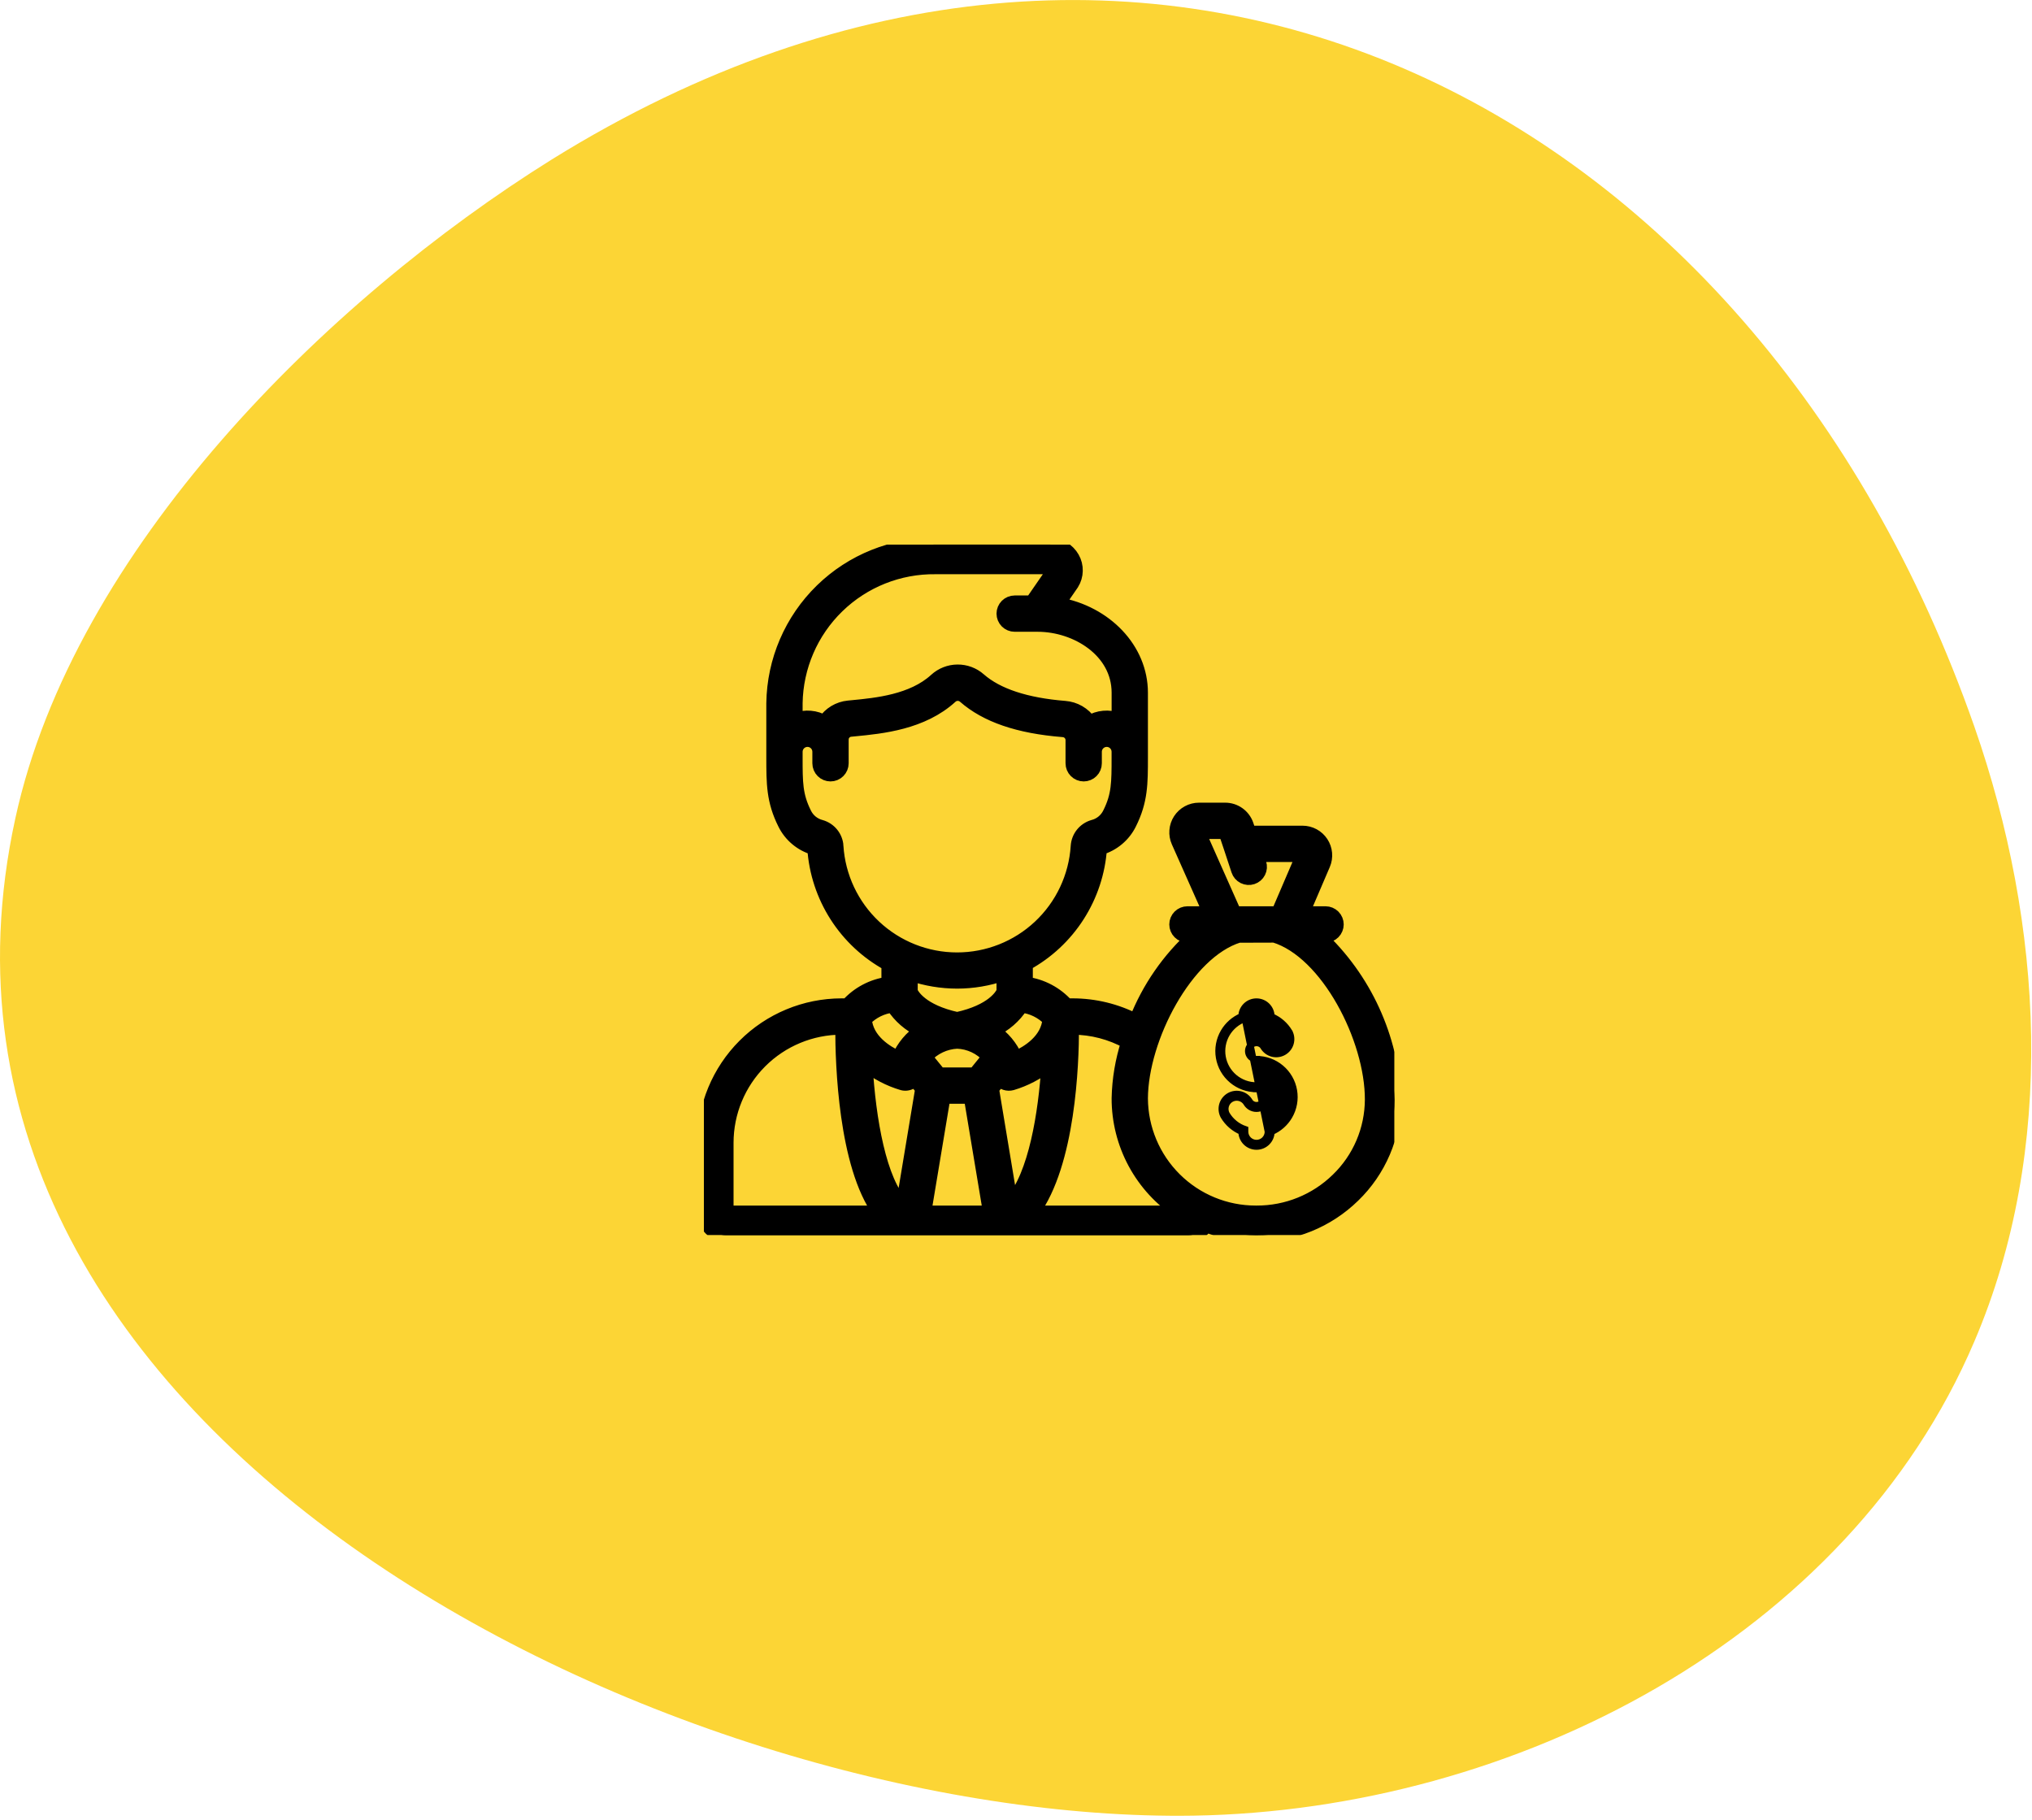 <svg width="153" height="137" viewBox="0 0 153 137" fill="none" xmlns="http://www.w3.org/2000/svg">
<path d="M41.557 12C24.558 22.6 5.558 41.4 1.158 61.6C-9.142 108.7 51.657 137.3 89.858 136.7C114.058 136.3 139.158 123.3 148.658 101C154.858 86.5 153.858 69.6 148.658 54.7C132.058 7.3 86.358 -15.8 41.557 12Z" fill="#FCD535"/>
<g clip-path="url(#clip0_48_19018)">
<mask id="path-2-outside-1_48_19018" maskUnits="userSpaceOnUse" x="52" y="39.999" width="54" height="54" fill="black">
<rect fill="white" x="52" y="39.999" width="54" height="54"/>
<path d="M99.335 70.466H99.809C100.039 70.466 100.259 70.375 100.421 70.213C100.584 70.05 100.675 69.83 100.675 69.6C100.675 69.37 100.584 69.15 100.421 68.987C100.259 68.825 100.039 68.733 99.809 68.733H98.103L99.668 65.082C99.781 64.818 99.827 64.531 99.801 64.245C99.776 63.959 99.68 63.685 99.522 63.445C99.364 63.206 99.149 63.009 98.896 62.873C98.644 62.738 98.361 62.666 98.075 62.666H94.08L93.896 62.116C93.781 61.772 93.56 61.472 93.265 61.26C92.97 61.047 92.616 60.933 92.252 60.933H90.277C89.988 60.933 89.704 61.005 89.45 61.143C89.196 61.281 88.981 61.48 88.823 61.722C88.666 61.964 88.571 62.242 88.549 62.53C88.526 62.818 88.575 63.107 88.693 63.371L91.076 68.733H89.409C89.179 68.733 88.958 68.825 88.796 68.987C88.633 69.15 88.542 69.37 88.542 69.6C88.542 69.83 88.633 70.05 88.796 70.213C88.958 70.375 89.179 70.466 89.409 70.466H89.91C87.975 72.217 86.471 74.392 85.515 76.82C84.047 76.062 82.42 75.667 80.768 75.666H80.335C79.538 74.777 78.45 74.2 77.267 74.04V72.587C78.853 71.719 80.196 70.467 81.171 68.944C82.147 67.421 82.724 65.678 82.849 63.874C83.33 63.734 83.777 63.495 84.161 63.173C84.545 62.851 84.858 62.452 85.079 62.003C85.933 60.295 85.933 58.991 85.933 57.017V52.153C85.933 48.86 83.247 46.103 79.693 45.469L80.74 43.947C80.922 43.656 81.021 43.322 81.028 42.98C81.036 42.638 80.951 42.3 80.782 42.003C80.609 41.697 80.358 41.443 80.055 41.267C79.751 41.091 79.406 40.999 79.055 41H70.442C67.236 40.965 64.147 42.202 61.852 44.441C59.557 46.681 58.244 49.738 58.2 52.944V57.018C58.2 58.992 58.2 60.296 59.057 62.008C59.278 62.457 59.59 62.855 59.974 63.176C60.357 63.498 60.804 63.736 61.285 63.875C61.407 65.681 61.983 67.427 62.959 68.952C63.934 70.477 65.278 71.731 66.867 72.6V74.04C65.683 74.2 64.594 74.777 63.797 75.666H63.364C60.616 75.67 57.981 76.763 56.039 78.706C54.096 80.65 53.003 83.284 53 86.032V91.344C53 91.784 53.175 92.204 53.485 92.515C53.795 92.825 54.216 93 54.655 93H89.478C89.745 92.999 90.007 92.935 90.243 92.811C90.48 92.687 90.682 92.508 90.834 92.289C92.02 92.749 93.279 92.99 94.551 93H94.617C97.343 93.01 99.964 91.947 101.913 90.041C102.885 89.102 103.659 87.977 104.189 86.734C104.719 85.49 104.995 84.153 105 82.802C104.81 78.105 102.774 73.672 99.335 70.466ZM90.277 62.666H92.252L92.633 63.802L93.205 65.535C93.277 65.754 93.432 65.934 93.638 66.038C93.843 66.141 94.081 66.159 94.299 66.087C94.518 66.015 94.698 65.86 94.802 65.654C94.906 65.449 94.923 65.211 94.851 64.993L94.655 64.4H98.076L96.217 68.733H92.972L90.277 62.666ZM72.067 78.456C72.517 78.471 72.96 78.579 73.368 78.771C73.775 78.963 74.14 79.237 74.439 79.574L73.388 80.867H70.745L69.695 79.579C69.996 79.245 70.361 78.973 70.768 78.781C71.175 78.588 71.617 78.477 72.067 78.456ZM67.937 81.589C68.011 81.609 68.087 81.62 68.163 81.62C68.295 81.62 68.425 81.59 68.543 81.532C68.662 81.474 68.765 81.388 68.844 81.283L69.41 81.977L67.961 90.694C66.253 88.955 65.44 84.309 65.202 80.157C66.014 80.806 66.944 81.293 67.941 81.589H67.937ZM71.067 82.6H73.066L74.511 91.266H69.623L71.067 82.6ZM74.719 81.978L75.285 81.284C75.389 81.42 75.531 81.521 75.692 81.576C75.854 81.63 76.028 81.635 76.193 81.59C77.182 81.296 78.106 80.815 78.913 80.173C78.68 83.807 77.955 88.451 76.14 90.533L74.719 81.978ZM78.991 76.753C78.866 78.313 77.418 79.211 76.497 79.628C76.135 78.799 75.543 78.092 74.791 77.59C75.662 77.187 76.401 76.546 76.923 75.741C77.708 75.831 78.439 76.188 78.991 76.753ZM70.442 42.733H79.055C79.098 42.731 79.141 42.741 79.179 42.762C79.216 42.783 79.248 42.813 79.269 42.851C79.342 42.979 79.286 43.005 79.289 43.002L77.678 45.333H76.4C76.17 45.333 75.95 45.425 75.787 45.587C75.625 45.75 75.533 45.97 75.533 46.2C75.533 46.43 75.625 46.65 75.787 46.813C75.95 46.975 76.17 47.066 76.4 47.066H78.133C81.05 47.066 84.2 49.011 84.2 52.153V54.159C83.85 54.028 83.476 53.977 83.104 54.01C82.732 54.043 82.372 54.16 82.052 54.352C81.841 54.042 81.562 53.784 81.237 53.596C80.913 53.409 80.55 53.297 80.176 53.269C77.249 53.035 75.086 52.321 73.751 51.15C73.294 50.746 72.704 50.525 72.093 50.531C71.483 50.536 70.896 50.767 70.446 51.18C68.705 52.778 65.989 53.041 64.192 53.214L63.883 53.244C63.516 53.279 63.163 53.396 62.848 53.586C62.532 53.776 62.264 54.034 62.063 54.342C61.744 54.155 61.387 54.041 61.019 54.01C60.65 53.978 60.279 54.029 59.933 54.159V52.946C59.976 50.199 61.106 47.581 63.076 45.667C65.046 43.752 67.695 42.697 70.442 42.733ZM63.01 63.706C62.988 63.367 62.861 63.042 62.647 62.777C62.433 62.512 62.142 62.319 61.815 62.225C61.552 62.159 61.307 62.036 61.097 61.864C60.887 61.692 60.718 61.476 60.602 61.231C59.933 59.885 59.933 58.927 59.933 57.017V56.6C59.933 56.37 60.025 56.15 60.187 55.987C60.35 55.825 60.57 55.733 60.8 55.733C61.03 55.733 61.25 55.825 61.413 55.987C61.575 56.15 61.667 56.37 61.667 56.6V57.467C61.667 57.696 61.758 57.917 61.92 58.079C62.083 58.242 62.303 58.333 62.533 58.333C62.763 58.333 62.984 58.242 63.146 58.079C63.309 57.917 63.4 57.696 63.4 57.467V55.671C63.402 55.493 63.469 55.323 63.59 55.193C63.711 55.063 63.876 54.983 64.053 54.969L64.359 54.939C66.386 54.743 69.448 54.447 71.617 52.457C71.753 52.336 71.929 52.269 72.111 52.268C72.294 52.267 72.47 52.333 72.608 52.453C74.254 53.896 76.681 54.729 80.037 54.997C80.22 55.006 80.393 55.083 80.521 55.213C80.65 55.344 80.724 55.518 80.73 55.701V57.467C80.73 57.696 80.821 57.917 80.984 58.079C81.146 58.242 81.367 58.333 81.597 58.333C81.826 58.333 82.047 58.242 82.209 58.079C82.372 57.917 82.463 57.696 82.463 57.467V56.6C82.463 56.37 82.555 56.15 82.717 55.987C82.88 55.825 83.1 55.733 83.33 55.733C83.56 55.733 83.78 55.825 83.943 55.987C84.105 56.15 84.197 56.37 84.197 56.6V57.017C84.197 58.923 84.197 59.885 83.528 61.224C83.41 61.471 83.24 61.688 83.028 61.861C82.816 62.035 82.569 62.159 82.304 62.224C81.977 62.321 81.688 62.515 81.476 62.781C81.264 63.047 81.14 63.372 81.119 63.712C80.972 66.014 79.953 68.175 78.27 69.753C76.587 71.331 74.366 72.209 72.058 72.208C69.751 72.207 67.531 71.327 65.849 69.747C64.167 68.167 63.151 66.006 63.006 63.703L63.01 63.706ZM72.067 73.933C73.246 73.931 74.418 73.734 75.533 73.35V74.657C75.406 74.946 74.728 76.115 72.067 76.699C69.357 76.104 68.707 74.907 68.6 74.664V73.356C69.716 73.736 70.887 73.931 72.067 73.933ZM67.213 75.741C67.735 76.546 68.474 77.187 69.345 77.59C68.593 78.092 68.001 78.799 67.639 79.628C66.718 79.21 65.27 78.312 65.145 76.753C65.697 76.188 66.428 75.83 67.213 75.741ZM54.733 86.032C54.736 83.743 55.646 81.549 57.264 79.931C58.883 78.313 61.077 77.402 63.365 77.4H63.391C63.391 80.146 63.63 87.721 66.198 91.266H54.733V86.032ZM77.77 91.266C80.481 87.592 80.743 80.117 80.743 77.4H80.768C82.217 77.405 83.641 77.776 84.909 78.479C84.47 79.84 84.231 81.257 84.2 82.686C84.196 84.39 84.618 86.067 85.427 87.566C86.237 89.064 87.409 90.337 88.836 91.266H77.77ZM100.703 88.8C99.077 90.389 96.891 91.275 94.617 91.266H94.561C92.282 91.27 90.094 90.371 88.477 88.764C86.859 87.158 85.945 84.976 85.933 82.697C85.954 78.166 89.332 71.69 93.267 70.477L95.954 70.469C99.929 71.672 103.288 78.207 103.268 82.796C103.262 83.917 103.033 85.026 102.593 86.057C102.152 87.088 101.51 88.021 100.703 88.8Z"/>
</mask>
<path d="M99.335 70.466H99.809C100.039 70.466 100.259 70.375 100.421 70.213C100.584 70.05 100.675 69.83 100.675 69.6C100.675 69.37 100.584 69.15 100.421 68.987C100.259 68.825 100.039 68.733 99.809 68.733H98.103L99.668 65.082C99.781 64.818 99.827 64.531 99.801 64.245C99.776 63.959 99.68 63.685 99.522 63.445C99.364 63.206 99.149 63.009 98.896 62.873C98.644 62.738 98.361 62.666 98.075 62.666H94.08L93.896 62.116C93.781 61.772 93.56 61.472 93.265 61.26C92.97 61.047 92.616 60.933 92.252 60.933H90.277C89.988 60.933 89.704 61.005 89.45 61.143C89.196 61.281 88.981 61.48 88.823 61.722C88.666 61.964 88.571 62.242 88.549 62.53C88.526 62.818 88.575 63.107 88.693 63.371L91.076 68.733H89.409C89.179 68.733 88.958 68.825 88.796 68.987C88.633 69.15 88.542 69.37 88.542 69.6C88.542 69.83 88.633 70.05 88.796 70.213C88.958 70.375 89.179 70.466 89.409 70.466H89.91C87.975 72.217 86.471 74.392 85.515 76.82C84.047 76.062 82.42 75.667 80.768 75.666H80.335C79.538 74.777 78.45 74.2 77.267 74.04V72.587C78.853 71.719 80.196 70.467 81.171 68.944C82.147 67.421 82.724 65.678 82.849 63.874C83.33 63.734 83.777 63.495 84.161 63.173C84.545 62.851 84.858 62.452 85.079 62.003C85.933 60.295 85.933 58.991 85.933 57.017V52.153C85.933 48.86 83.247 46.103 79.693 45.469L80.74 43.947C80.922 43.656 81.021 43.322 81.028 42.98C81.036 42.638 80.951 42.3 80.782 42.003C80.609 41.697 80.358 41.443 80.055 41.267C79.751 41.091 79.406 40.999 79.055 41H70.442C67.236 40.965 64.147 42.202 61.852 44.441C59.557 46.681 58.244 49.738 58.2 52.944V57.018C58.2 58.992 58.2 60.296 59.057 62.008C59.278 62.457 59.59 62.855 59.974 63.176C60.357 63.498 60.804 63.736 61.285 63.875C61.407 65.681 61.983 67.427 62.959 68.952C63.934 70.477 65.278 71.731 66.867 72.6V74.04C65.683 74.2 64.594 74.777 63.797 75.666H63.364C60.616 75.67 57.981 76.763 56.039 78.706C54.096 80.65 53.003 83.284 53 86.032V91.344C53 91.784 53.175 92.204 53.485 92.515C53.795 92.825 54.216 93 54.655 93H89.478C89.745 92.999 90.007 92.935 90.243 92.811C90.48 92.687 90.682 92.508 90.834 92.289C92.02 92.749 93.279 92.99 94.551 93H94.617C97.343 93.01 99.964 91.947 101.913 90.041C102.885 89.102 103.659 87.977 104.189 86.734C104.719 85.49 104.995 84.153 105 82.802C104.81 78.105 102.774 73.672 99.335 70.466ZM90.277 62.666H92.252L92.633 63.802L93.205 65.535C93.277 65.754 93.432 65.934 93.638 66.038C93.843 66.141 94.081 66.159 94.299 66.087C94.518 66.015 94.698 65.86 94.802 65.654C94.906 65.449 94.923 65.211 94.851 64.993L94.655 64.4H98.076L96.217 68.733H92.972L90.277 62.666ZM72.067 78.456C72.517 78.471 72.96 78.579 73.368 78.771C73.775 78.963 74.14 79.237 74.439 79.574L73.388 80.867H70.745L69.695 79.579C69.996 79.245 70.361 78.973 70.768 78.781C71.175 78.588 71.617 78.477 72.067 78.456ZM67.937 81.589C68.011 81.609 68.087 81.62 68.163 81.62C68.295 81.62 68.425 81.59 68.543 81.532C68.662 81.474 68.765 81.388 68.844 81.283L69.41 81.977L67.961 90.694C66.253 88.955 65.44 84.309 65.202 80.157C66.014 80.806 66.944 81.293 67.941 81.589H67.937ZM71.067 82.6H73.066L74.511 91.266H69.623L71.067 82.6ZM74.719 81.978L75.285 81.284C75.389 81.42 75.531 81.521 75.692 81.576C75.854 81.63 76.028 81.635 76.193 81.59C77.182 81.296 78.106 80.815 78.913 80.173C78.68 83.807 77.955 88.451 76.14 90.533L74.719 81.978ZM78.991 76.753C78.866 78.313 77.418 79.211 76.497 79.628C76.135 78.799 75.543 78.092 74.791 77.59C75.662 77.187 76.401 76.546 76.923 75.741C77.708 75.831 78.439 76.188 78.991 76.753ZM70.442 42.733H79.055C79.098 42.731 79.141 42.741 79.179 42.762C79.216 42.783 79.248 42.813 79.269 42.851C79.342 42.979 79.286 43.005 79.289 43.002L77.678 45.333H76.4C76.17 45.333 75.95 45.425 75.787 45.587C75.625 45.75 75.533 45.97 75.533 46.2C75.533 46.43 75.625 46.65 75.787 46.813C75.95 46.975 76.17 47.066 76.4 47.066H78.133C81.05 47.066 84.2 49.011 84.2 52.153V54.159C83.85 54.028 83.476 53.977 83.104 54.01C82.732 54.043 82.372 54.16 82.052 54.352C81.841 54.042 81.562 53.784 81.237 53.596C80.913 53.409 80.55 53.297 80.176 53.269C77.249 53.035 75.086 52.321 73.751 51.15C73.294 50.746 72.704 50.525 72.093 50.531C71.483 50.536 70.896 50.767 70.446 51.18C68.705 52.778 65.989 53.041 64.192 53.214L63.883 53.244C63.516 53.279 63.163 53.396 62.848 53.586C62.532 53.776 62.264 54.034 62.063 54.342C61.744 54.155 61.387 54.041 61.019 54.01C60.65 53.978 60.279 54.029 59.933 54.159V52.946C59.976 50.199 61.106 47.581 63.076 45.667C65.046 43.752 67.695 42.697 70.442 42.733ZM63.01 63.706C62.988 63.367 62.861 63.042 62.647 62.777C62.433 62.512 62.142 62.319 61.815 62.225C61.552 62.159 61.307 62.036 61.097 61.864C60.887 61.692 60.718 61.476 60.602 61.231C59.933 59.885 59.933 58.927 59.933 57.017V56.6C59.933 56.37 60.025 56.15 60.187 55.987C60.35 55.825 60.57 55.733 60.8 55.733C61.03 55.733 61.25 55.825 61.413 55.987C61.575 56.15 61.667 56.37 61.667 56.6V57.467C61.667 57.696 61.758 57.917 61.92 58.079C62.083 58.242 62.303 58.333 62.533 58.333C62.763 58.333 62.984 58.242 63.146 58.079C63.309 57.917 63.4 57.696 63.4 57.467V55.671C63.402 55.493 63.469 55.323 63.59 55.193C63.711 55.063 63.876 54.983 64.053 54.969L64.359 54.939C66.386 54.743 69.448 54.447 71.617 52.457C71.753 52.336 71.929 52.269 72.111 52.268C72.294 52.267 72.47 52.333 72.608 52.453C74.254 53.896 76.681 54.729 80.037 54.997C80.22 55.006 80.393 55.083 80.521 55.213C80.65 55.344 80.724 55.518 80.73 55.701V57.467C80.73 57.696 80.821 57.917 80.984 58.079C81.146 58.242 81.367 58.333 81.597 58.333C81.826 58.333 82.047 58.242 82.209 58.079C82.372 57.917 82.463 57.696 82.463 57.467V56.6C82.463 56.37 82.555 56.15 82.717 55.987C82.88 55.825 83.1 55.733 83.33 55.733C83.56 55.733 83.78 55.825 83.943 55.987C84.105 56.15 84.197 56.37 84.197 56.6V57.017C84.197 58.923 84.197 59.885 83.528 61.224C83.41 61.471 83.24 61.688 83.028 61.861C82.816 62.035 82.569 62.159 82.304 62.224C81.977 62.321 81.688 62.515 81.476 62.781C81.264 63.047 81.14 63.372 81.119 63.712C80.972 66.014 79.953 68.175 78.27 69.753C76.587 71.331 74.366 72.209 72.058 72.208C69.751 72.207 67.531 71.327 65.849 69.747C64.167 68.167 63.151 66.006 63.006 63.703L63.01 63.706ZM72.067 73.933C73.246 73.931 74.418 73.734 75.533 73.35V74.657C75.406 74.946 74.728 76.115 72.067 76.699C69.357 76.104 68.707 74.907 68.6 74.664V73.356C69.716 73.736 70.887 73.931 72.067 73.933ZM67.213 75.741C67.735 76.546 68.474 77.187 69.345 77.59C68.593 78.092 68.001 78.799 67.639 79.628C66.718 79.21 65.27 78.312 65.145 76.753C65.697 76.188 66.428 75.83 67.213 75.741ZM54.733 86.032C54.736 83.743 55.646 81.549 57.264 79.931C58.883 78.313 61.077 77.402 63.365 77.4H63.391C63.391 80.146 63.63 87.721 66.198 91.266H54.733V86.032ZM77.77 91.266C80.481 87.592 80.743 80.117 80.743 77.4H80.768C82.217 77.405 83.641 77.776 84.909 78.479C84.47 79.84 84.231 81.257 84.2 82.686C84.196 84.39 84.618 86.067 85.427 87.566C86.237 89.064 87.409 90.337 88.836 91.266H77.77ZM100.703 88.8C99.077 90.389 96.891 91.275 94.617 91.266H94.561C92.282 91.27 90.094 90.371 88.477 88.764C86.859 87.158 85.945 84.976 85.933 82.697C85.954 78.166 89.332 71.69 93.267 70.477L95.954 70.469C99.929 71.672 103.288 78.207 103.268 82.796C103.262 83.917 103.033 85.026 102.593 86.057C102.152 87.088 101.51 88.021 100.703 88.8Z" fill="black"/>
<path d="M99.335 70.466H99.809C100.039 70.466 100.259 70.375 100.421 70.213C100.584 70.05 100.675 69.83 100.675 69.6C100.675 69.37 100.584 69.15 100.421 68.987C100.259 68.825 100.039 68.733 99.809 68.733H98.103L99.668 65.082C99.781 64.818 99.827 64.531 99.801 64.245C99.776 63.959 99.68 63.685 99.522 63.445C99.364 63.206 99.149 63.009 98.896 62.873C98.644 62.738 98.361 62.666 98.075 62.666H94.08L93.896 62.116C93.781 61.772 93.56 61.472 93.265 61.26C92.97 61.047 92.616 60.933 92.252 60.933H90.277C89.988 60.933 89.704 61.005 89.45 61.143C89.196 61.281 88.981 61.48 88.823 61.722C88.666 61.964 88.571 62.242 88.549 62.53C88.526 62.818 88.575 63.107 88.693 63.371L91.076 68.733H89.409C89.179 68.733 88.958 68.825 88.796 68.987C88.633 69.15 88.542 69.37 88.542 69.6C88.542 69.83 88.633 70.05 88.796 70.213C88.958 70.375 89.179 70.466 89.409 70.466H89.91C87.975 72.217 86.471 74.392 85.515 76.82C84.047 76.062 82.42 75.667 80.768 75.666H80.335C79.538 74.777 78.45 74.2 77.267 74.04V72.587C78.853 71.719 80.196 70.467 81.171 68.944C82.147 67.421 82.724 65.678 82.849 63.874C83.33 63.734 83.777 63.495 84.161 63.173C84.545 62.851 84.858 62.452 85.079 62.003C85.933 60.295 85.933 58.991 85.933 57.017V52.153C85.933 48.86 83.247 46.103 79.693 45.469L80.74 43.947C80.922 43.656 81.021 43.322 81.028 42.98C81.036 42.638 80.951 42.3 80.782 42.003C80.609 41.697 80.358 41.443 80.055 41.267C79.751 41.091 79.406 40.999 79.055 41H70.442C67.236 40.965 64.147 42.202 61.852 44.441C59.557 46.681 58.244 49.738 58.2 52.944V57.018C58.2 58.992 58.2 60.296 59.057 62.008C59.278 62.457 59.59 62.855 59.974 63.176C60.357 63.498 60.804 63.736 61.285 63.875C61.407 65.681 61.983 67.427 62.959 68.952C63.934 70.477 65.278 71.731 66.867 72.6V74.04C65.683 74.2 64.594 74.777 63.797 75.666H63.364C60.616 75.67 57.981 76.763 56.039 78.706C54.096 80.65 53.003 83.284 53 86.032V91.344C53 91.784 53.175 92.204 53.485 92.515C53.795 92.825 54.216 93 54.655 93H89.478C89.745 92.999 90.007 92.935 90.243 92.811C90.48 92.687 90.682 92.508 90.834 92.289C92.02 92.749 93.279 92.99 94.551 93H94.617C97.343 93.01 99.964 91.947 101.913 90.041C102.885 89.102 103.659 87.977 104.189 86.734C104.719 85.49 104.995 84.153 105 82.802C104.81 78.105 102.774 73.672 99.335 70.466ZM90.277 62.666H92.252L92.633 63.802L93.205 65.535C93.277 65.754 93.432 65.934 93.638 66.038C93.843 66.141 94.081 66.159 94.299 66.087C94.518 66.015 94.698 65.86 94.802 65.654C94.906 65.449 94.923 65.211 94.851 64.993L94.655 64.4H98.076L96.217 68.733H92.972L90.277 62.666ZM72.067 78.456C72.517 78.471 72.96 78.579 73.368 78.771C73.775 78.963 74.14 79.237 74.439 79.574L73.388 80.867H70.745L69.695 79.579C69.996 79.245 70.361 78.973 70.768 78.781C71.175 78.588 71.617 78.477 72.067 78.456ZM67.937 81.589C68.011 81.609 68.087 81.62 68.163 81.62C68.295 81.62 68.425 81.59 68.543 81.532C68.662 81.474 68.765 81.388 68.844 81.283L69.41 81.977L67.961 90.694C66.253 88.955 65.44 84.309 65.202 80.157C66.014 80.806 66.944 81.293 67.941 81.589H67.937ZM71.067 82.6H73.066L74.511 91.266H69.623L71.067 82.6ZM74.719 81.978L75.285 81.284C75.389 81.42 75.531 81.521 75.692 81.576C75.854 81.63 76.028 81.635 76.193 81.59C77.182 81.296 78.106 80.815 78.913 80.173C78.68 83.807 77.955 88.451 76.14 90.533L74.719 81.978ZM78.991 76.753C78.866 78.313 77.418 79.211 76.497 79.628C76.135 78.799 75.543 78.092 74.791 77.59C75.662 77.187 76.401 76.546 76.923 75.741C77.708 75.831 78.439 76.188 78.991 76.753ZM70.442 42.733H79.055C79.098 42.731 79.141 42.741 79.179 42.762C79.216 42.783 79.248 42.813 79.269 42.851C79.342 42.979 79.286 43.005 79.289 43.002L77.678 45.333H76.4C76.17 45.333 75.95 45.425 75.787 45.587C75.625 45.75 75.533 45.97 75.533 46.2C75.533 46.43 75.625 46.65 75.787 46.813C75.95 46.975 76.17 47.066 76.4 47.066H78.133C81.05 47.066 84.2 49.011 84.2 52.153V54.159C83.85 54.028 83.476 53.977 83.104 54.01C82.732 54.043 82.372 54.16 82.052 54.352C81.841 54.042 81.562 53.784 81.237 53.596C80.913 53.409 80.55 53.297 80.176 53.269C77.249 53.035 75.086 52.321 73.751 51.15C73.294 50.746 72.704 50.525 72.093 50.531C71.483 50.536 70.896 50.767 70.446 51.18C68.705 52.778 65.989 53.041 64.192 53.214L63.883 53.244C63.516 53.279 63.163 53.396 62.848 53.586C62.532 53.776 62.264 54.034 62.063 54.342C61.744 54.155 61.387 54.041 61.019 54.01C60.65 53.978 60.279 54.029 59.933 54.159V52.946C59.976 50.199 61.106 47.581 63.076 45.667C65.046 43.752 67.695 42.697 70.442 42.733ZM63.01 63.706C62.988 63.367 62.861 63.042 62.647 62.777C62.433 62.512 62.142 62.319 61.815 62.225C61.552 62.159 61.307 62.036 61.097 61.864C60.887 61.692 60.718 61.476 60.602 61.231C59.933 59.885 59.933 58.927 59.933 57.017V56.6C59.933 56.37 60.025 56.15 60.187 55.987C60.35 55.825 60.57 55.733 60.8 55.733C61.03 55.733 61.25 55.825 61.413 55.987C61.575 56.15 61.667 56.37 61.667 56.6V57.467C61.667 57.696 61.758 57.917 61.92 58.079C62.083 58.242 62.303 58.333 62.533 58.333C62.763 58.333 62.984 58.242 63.146 58.079C63.309 57.917 63.4 57.696 63.4 57.467V55.671C63.402 55.493 63.469 55.323 63.59 55.193C63.711 55.063 63.876 54.983 64.053 54.969L64.359 54.939C66.386 54.743 69.448 54.447 71.617 52.457C71.753 52.336 71.929 52.269 72.111 52.268C72.294 52.267 72.47 52.333 72.608 52.453C74.254 53.896 76.681 54.729 80.037 54.997C80.22 55.006 80.393 55.083 80.521 55.213C80.65 55.344 80.724 55.518 80.73 55.701V57.467C80.73 57.696 80.821 57.917 80.984 58.079C81.146 58.242 81.367 58.333 81.597 58.333C81.826 58.333 82.047 58.242 82.209 58.079C82.372 57.917 82.463 57.696 82.463 57.467V56.6C82.463 56.37 82.555 56.15 82.717 55.987C82.88 55.825 83.1 55.733 83.33 55.733C83.56 55.733 83.78 55.825 83.943 55.987C84.105 56.15 84.197 56.37 84.197 56.6V57.017C84.197 58.923 84.197 59.885 83.528 61.224C83.41 61.471 83.24 61.688 83.028 61.861C82.816 62.035 82.569 62.159 82.304 62.224C81.977 62.321 81.688 62.515 81.476 62.781C81.264 63.047 81.14 63.372 81.119 63.712C80.972 66.014 79.953 68.175 78.27 69.753C76.587 71.331 74.366 72.209 72.058 72.208C69.751 72.207 67.531 71.327 65.849 69.747C64.167 68.167 63.151 66.006 63.006 63.703L63.01 63.706ZM72.067 73.933C73.246 73.931 74.418 73.734 75.533 73.35V74.657C75.406 74.946 74.728 76.115 72.067 76.699C69.357 76.104 68.707 74.907 68.6 74.664V73.356C69.716 73.736 70.887 73.931 72.067 73.933ZM67.213 75.741C67.735 76.546 68.474 77.187 69.345 77.59C68.593 78.092 68.001 78.799 67.639 79.628C66.718 79.21 65.27 78.312 65.145 76.753C65.697 76.188 66.428 75.83 67.213 75.741ZM54.733 86.032C54.736 83.743 55.646 81.549 57.264 79.931C58.883 78.313 61.077 77.402 63.365 77.4H63.391C63.391 80.146 63.63 87.721 66.198 91.266H54.733V86.032ZM77.77 91.266C80.481 87.592 80.743 80.117 80.743 77.4H80.768C82.217 77.405 83.641 77.776 84.909 78.479C84.47 79.84 84.231 81.257 84.2 82.686C84.196 84.39 84.618 86.067 85.427 87.566C86.237 89.064 87.409 90.337 88.836 91.266H77.77ZM100.703 88.8C99.077 90.389 96.891 91.275 94.617 91.266H94.561C92.282 91.27 90.094 90.371 88.477 88.764C86.859 87.158 85.945 84.976 85.933 82.697C85.954 78.166 89.332 71.69 93.267 70.477L95.954 70.469C99.929 71.672 103.288 78.207 103.268 82.796C103.262 83.917 103.033 85.026 102.593 86.057C102.152 87.088 101.51 88.021 100.703 88.8Z" stroke="black" mask="url(#path-2-outside-1_48_19018)"/>
<path d="M94.606 81.733L94.606 81.983C94.714 81.983 94.821 82.012 94.915 82.066C95.008 82.12 95.086 82.198 95.14 82.292C95.194 82.385 95.223 82.492 95.223 82.6C95.223 82.708 95.194 82.815 95.14 82.908C95.086 83.002 95.008 83.08 94.915 83.134C94.821 83.188 94.715 83.217 94.606 83.217C94.498 83.217 94.392 83.188 94.298 83.134C94.204 83.08 94.126 83.002 94.072 82.908L94.072 82.908L94.068 82.902C93.915 82.655 93.673 82.477 93.391 82.406C93.109 82.336 92.811 82.377 92.56 82.522C92.309 82.668 92.124 82.905 92.044 83.184C91.965 83.464 91.998 83.763 92.135 84.019L92.135 84.019L92.141 84.028C92.454 84.555 92.929 84.965 93.492 85.199V85.2C93.492 85.496 93.61 85.78 93.819 85.99C94.029 86.199 94.313 86.317 94.609 86.317C94.905 86.317 95.189 86.199 95.398 85.99C95.605 85.783 95.722 85.504 95.725 85.212C96.286 84.974 96.756 84.562 97.066 84.034C97.406 83.455 97.53 82.774 97.416 82.112C97.303 81.45 96.958 80.85 96.444 80.418C95.93 79.985 95.28 79.749 94.608 79.75L94.609 80L94.609 79.75C94.501 79.75 94.394 79.721 94.301 79.667C94.207 79.613 94.129 79.535 94.075 79.441C94.021 79.348 93.993 79.241 93.993 79.133C93.993 79.025 94.022 78.918 94.076 78.825C94.13 78.731 94.208 78.653 94.302 78.599C94.395 78.545 94.502 78.517 94.61 78.517C94.718 78.517 94.824 78.545 94.918 78.599C95.012 78.653 95.09 78.731 95.144 78.825L95.144 78.825L95.149 78.834C95.304 79.077 95.546 79.251 95.826 79.32C96.106 79.388 96.401 79.346 96.65 79.202C96.9 79.058 97.084 78.823 97.164 78.546C97.244 78.27 97.215 77.973 97.081 77.718L97.081 77.717L97.074 77.706C96.761 77.178 96.286 76.769 95.723 76.534V76.533C95.723 76.237 95.605 75.953 95.396 75.744C95.186 75.534 94.902 75.417 94.606 75.417C94.31 75.417 94.026 75.534 93.817 75.744C93.61 75.951 93.493 76.23 93.49 76.522C92.929 76.76 92.459 77.172 92.149 77.7C91.809 78.279 91.685 78.96 91.799 79.621C91.912 80.283 92.257 80.884 92.771 81.316C93.285 81.748 93.935 81.985 94.607 81.983L94.606 81.733ZM94.606 81.733C93.994 81.735 93.4 81.519 92.932 81.125C92.463 80.73 92.149 80.183 92.045 79.579C91.941 78.975 92.054 78.354 92.364 77.826C92.675 77.298 93.162 76.896 93.74 76.693L95.475 85.2C95.475 85.43 95.384 85.65 95.222 85.813C95.059 85.975 94.839 86.067 94.609 86.067C94.379 86.067 94.159 85.975 93.996 85.813C93.833 85.65 93.742 85.43 93.742 85.2V85.027C93.161 84.827 92.669 84.428 92.355 83.9C92.249 83.702 92.223 83.469 92.285 83.253C92.346 83.036 92.49 82.852 92.685 82.739C92.88 82.626 93.112 82.594 93.33 82.649C93.549 82.704 93.737 82.842 93.856 83.033C93.932 83.165 94.041 83.275 94.173 83.351C94.305 83.427 94.454 83.467 94.606 83.467C94.758 83.467 94.908 83.427 95.04 83.351C95.171 83.275 95.281 83.165 95.357 83.033C95.433 82.902 95.473 82.752 95.473 82.6C95.473 82.448 95.433 82.299 95.357 82.167C95.281 82.035 95.171 81.926 95.04 81.85C94.908 81.773 94.758 81.733 94.606 81.733Z" fill="black" stroke="black" stroke-width="0.5"/>
</g>
<defs>
<clipPath id="clip0_48_19018">
<rect width="52" height="52" fill="white" transform="translate(53 41)"/>
</clipPath>
</defs>
</svg>
